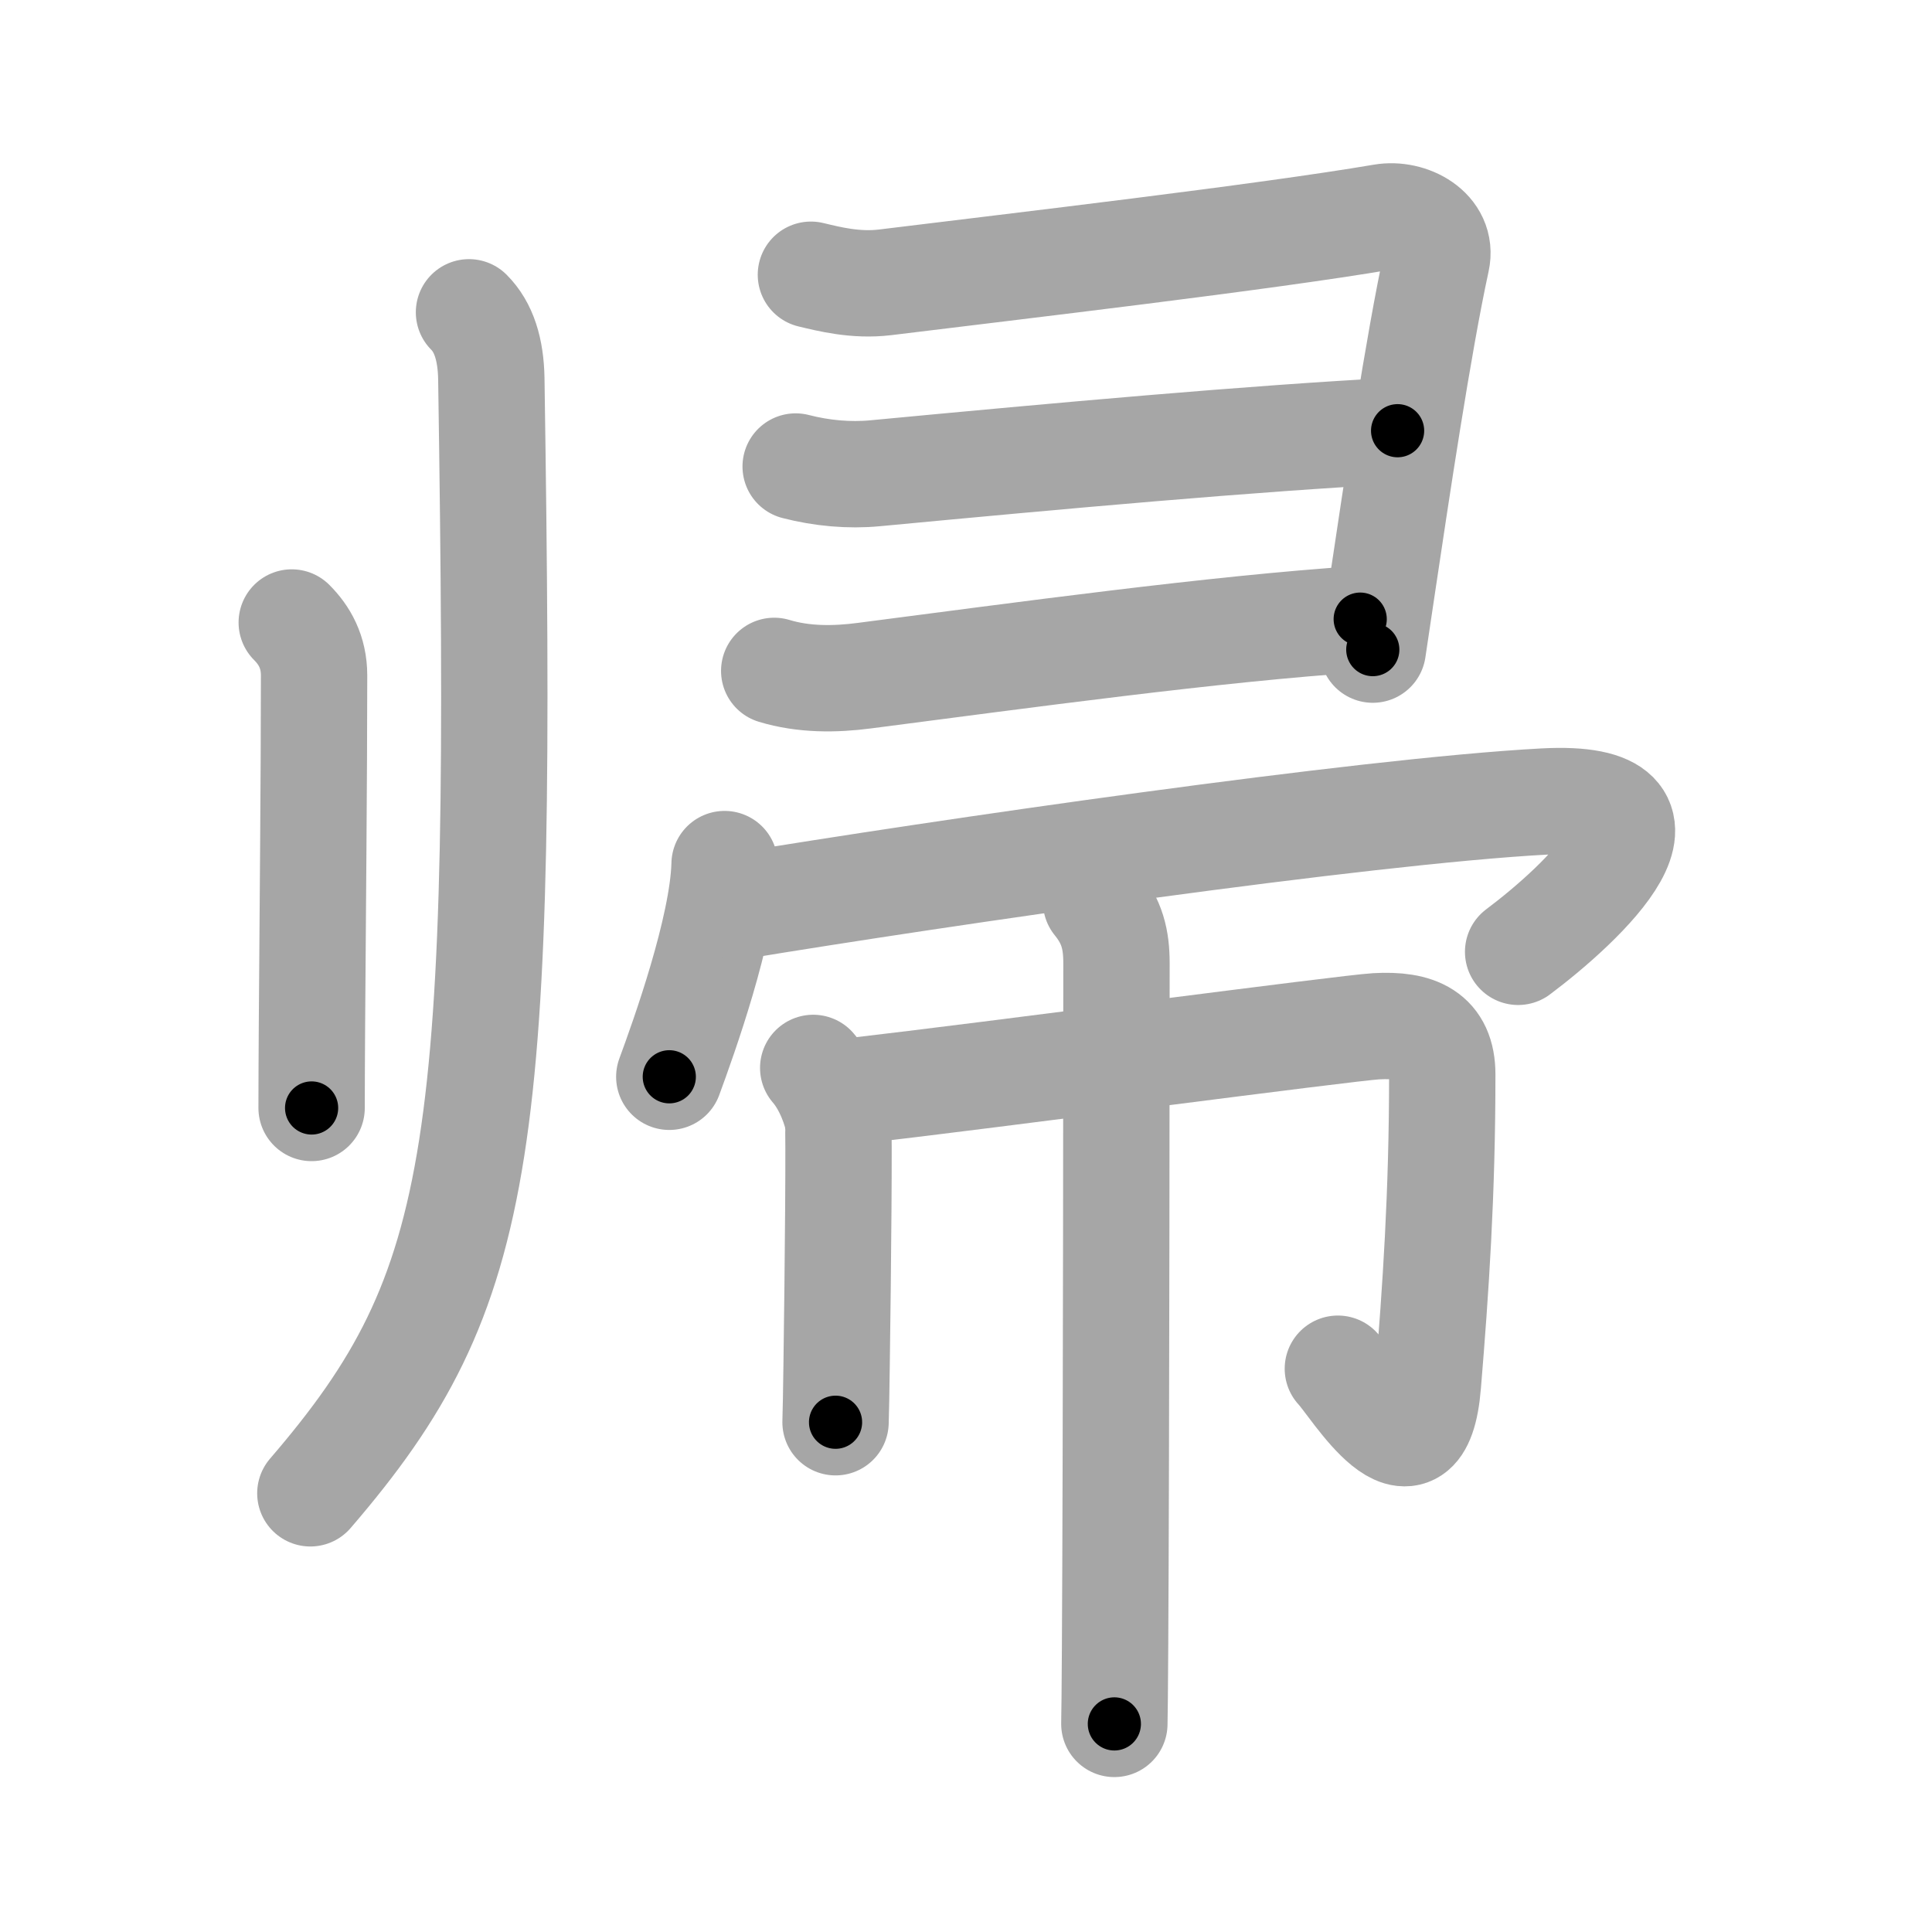 <svg xmlns="http://www.w3.org/2000/svg" viewBox="0 0 109 109" id="5e30"><g fill="none" stroke="#a6a6a6" stroke-width="6" stroke-linecap="round" stroke-linejoin="round"><g><g><path d="M16.46,35.12c0.71,0.71,1.26,1.65,1.26,2.99c0,5.61-0.08,13.76-0.12,19.77c-0.01,1.77-0.02,3.35-0.02,4.63" /><path d="M26.46,17.62c0.84,0.84,1.23,2.1,1.26,3.74c0.66,43.52-0.21,51.27-10.21,62.89" /></g><g><g><path d="M45.75,15.5c1.01,0.24,2.51,0.63,4.18,0.43C57.5,15,71.38,13.38,78,12.25c1.52-0.26,3.42,0.75,3.05,2.44c-1.03,4.73-2.29,13.19-3.06,18.34c-0.22,1.49-0.41,2.74-0.54,3.62" /><path d="M44.89,26.32c1.47,0.38,3.01,0.52,4.49,0.38c10.59-1,21.15-1.96,29.47-2.4" /><path d="M43.68,37.85c1.65,0.5,3.41,0.49,5.08,0.27c8.74-1.13,19.84-2.66,27.98-3.19" /></g><g><path d="M40.88,48.75c-0.09,3.63-2.32,9.83-3.12,12" /><path d="M41.49,51.15c11.51-1.9,35.42-5.38,45.63-5.93C96,44.75,89.25,51,85.65,53.7" /></g><g><path d="M45.88,60.25c0.87,1,1.31,2.45,1.4,2.97c0.07,0.4,0,8.27-0.08,13.8c-0.02,1.64-0.04,2.48-0.06,3.22" /><path d="M48.28,61.54c7.47-0.86,27.74-3.55,29.36-3.64c2.31-0.13,3.73,0.48,3.73,2.72c0,6.76-0.37,12.13-0.81,17.47c-0.51,6.28-4.2,0.04-5.08-0.87" /><path d="M61.84,50.88c0.91,1.12,1.15,2.12,1.15,3.47c0,0.44-0.01,27.54-0.08,38.66c-0.01,2.19-0.03,3.72-0.04,4.25" /></g></g></g></g><g fill="none" stroke="#000" stroke-width="3" stroke-linecap="round" stroke-linejoin="round"><path d="M16.46,35.12c0.71,0.71,1.26,1.65,1.26,2.99c0,5.61-0.08,13.76-0.12,19.77c-0.01,1.77-0.02,3.35-0.02,4.63" stroke-dasharray="27.738" stroke-dashoffset="27.738"><animate attributeName="stroke-dashoffset" values="27.738;27.738;0" dur="0.277s" fill="freeze" begin="0s;5e30.click" /></path><path d="M26.46,17.62c0.84,0.84,1.23,2.1,1.26,3.74c0.66,43.52-0.21,51.27-10.21,62.89" stroke-dasharray="69.358" stroke-dashoffset="69.358"><animate attributeName="stroke-dashoffset" values="69.358" fill="freeze" begin="5e30.click" /><animate attributeName="stroke-dashoffset" values="69.358;69.358;0" keyTimes="0;0.347;1" dur="0.798s" fill="freeze" begin="0s;5e30.click" /></path><path d="M45.75,15.5c1.01,0.24,2.51,0.63,4.18,0.43C57.5,15,71.38,13.38,78,12.25c1.52-0.26,3.42,0.75,3.05,2.44c-1.03,4.73-2.29,13.19-3.06,18.34c-0.22,1.49-0.41,2.74-0.54,3.62" stroke-dasharray="59.392" stroke-dashoffset="59.392"><animate attributeName="stroke-dashoffset" values="59.392" fill="freeze" begin="5e30.click" /><animate attributeName="stroke-dashoffset" values="59.392;59.392;0" keyTimes="0;0.573;1" dur="1.392s" fill="freeze" begin="0s;5e30.click" /></path><path d="M44.89,26.32c1.47,0.38,3.01,0.52,4.49,0.38c10.59-1,21.15-1.96,29.47-2.4" stroke-dasharray="34.099" stroke-dashoffset="34.099"><animate attributeName="stroke-dashoffset" values="34.099" fill="freeze" begin="5e30.click" /><animate attributeName="stroke-dashoffset" values="34.099;34.099;0" keyTimes="0;0.803;1" dur="1.733s" fill="freeze" begin="0s;5e30.click" /></path><path d="M43.68,37.85c1.65,0.5,3.41,0.49,5.08,0.27c8.74-1.13,19.84-2.66,27.98-3.19" stroke-dasharray="33.293" stroke-dashoffset="33.293"><animate attributeName="stroke-dashoffset" values="33.293" fill="freeze" begin="5e30.click" /><animate attributeName="stroke-dashoffset" values="33.293;33.293;0" keyTimes="0;0.839;1" dur="2.066s" fill="freeze" begin="0s;5e30.click" /></path><path d="M40.88,48.75c-0.09,3.63-2.32,9.83-3.12,12" stroke-dasharray="12.443" stroke-dashoffset="12.443"><animate attributeName="stroke-dashoffset" values="12.443" fill="freeze" begin="5e30.click" /><animate attributeName="stroke-dashoffset" values="12.443;12.443;0" keyTimes="0;0.892;1" dur="2.315s" fill="freeze" begin="0s;5e30.click" /></path><path d="M41.49,51.15c11.51-1.9,35.42-5.38,45.63-5.93C96,44.75,89.25,51,85.65,53.7" stroke-dasharray="60.417" stroke-dashoffset="60.417"><animate attributeName="stroke-dashoffset" values="60.417" fill="freeze" begin="5e30.click" /><animate attributeName="stroke-dashoffset" values="60.417;60.417;0" keyTimes="0;0.836;1" dur="2.769s" fill="freeze" begin="0s;5e30.click" /></path><path d="M45.88,60.25c0.87,1,1.31,2.45,1.4,2.97c0.07,0.4,0,8.27-0.08,13.8c-0.02,1.64-0.04,2.48-0.06,3.22" stroke-dasharray="20.339" stroke-dashoffset="20.339"><animate attributeName="stroke-dashoffset" values="20.339" fill="freeze" begin="5e30.click" /><animate attributeName="stroke-dashoffset" values="20.339;20.339;0" keyTimes="0;0.932;1" dur="2.972s" fill="freeze" begin="0s;5e30.click" /></path><path d="M48.28,61.54c7.47-0.86,27.74-3.55,29.36-3.64c2.31-0.13,3.73,0.48,3.73,2.72c0,6.76-0.37,12.13-0.81,17.47c-0.51,6.28-4.2,0.04-5.08-0.87" stroke-dasharray="61.136" stroke-dashoffset="61.136"><animate attributeName="stroke-dashoffset" values="61.136" fill="freeze" begin="5e30.click" /><animate attributeName="stroke-dashoffset" values="61.136;61.136;0" keyTimes="0;0.866;1" dur="3.432s" fill="freeze" begin="0s;5e30.click" /></path><path d="M61.84,50.88c0.91,1.12,1.15,2.12,1.15,3.47c0,0.44-0.01,27.54-0.08,38.66c-0.01,2.19-0.03,3.72-0.04,4.25" stroke-dasharray="46.653" stroke-dashoffset="46.653"><animate attributeName="stroke-dashoffset" values="46.653" fill="freeze" begin="5e30.click" /><animate attributeName="stroke-dashoffset" values="46.653;46.653;0" keyTimes="0;0.88;1" dur="3.899s" fill="freeze" begin="0s;5e30.click" /></path></g></svg>